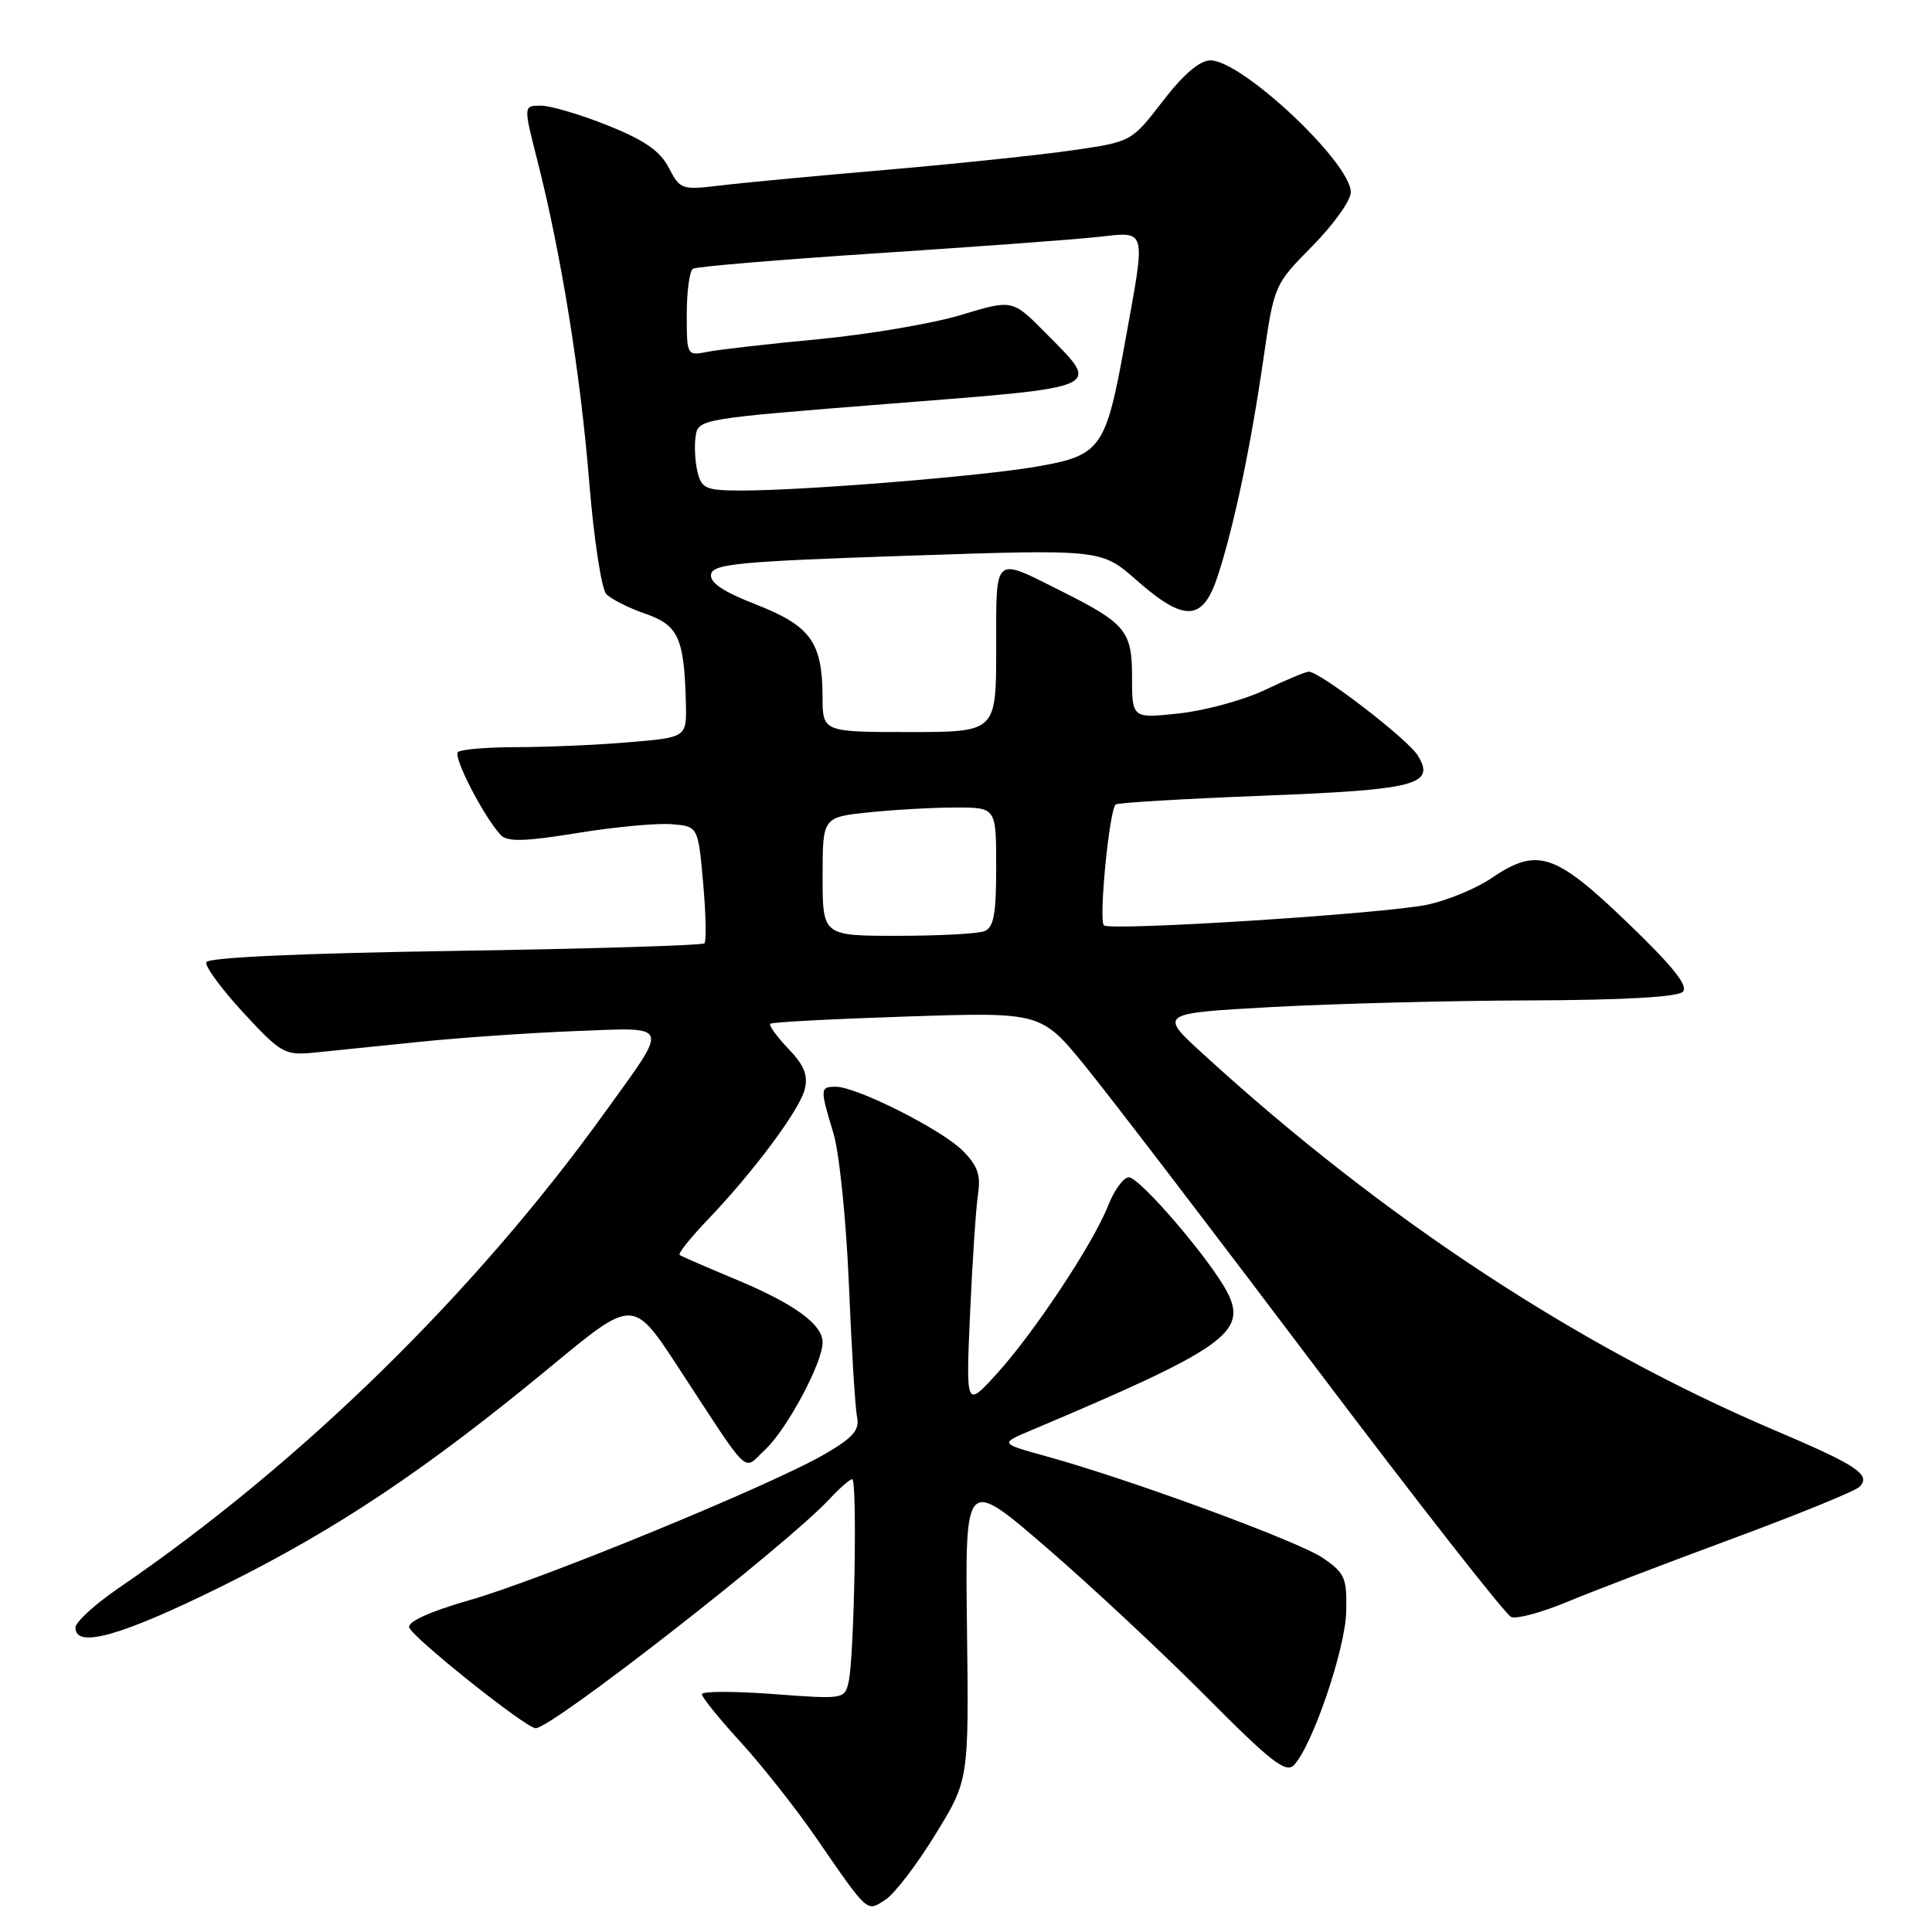 <?xml version="1.0" encoding="UTF-8" standalone="no"?>
<!DOCTYPE svg PUBLIC "-//W3C//DTD SVG 1.1//EN" "http://www.w3.org/Graphics/SVG/1.1/DTD/svg11.dtd" >
<svg xmlns="http://www.w3.org/2000/svg" xmlns:xlink="http://www.w3.org/1999/xlink" version="1.1" viewBox="0 0 256 256">
 <g >
 <path fill="currentColor"
d=" M 123.94 243.08 C 128.38 235.86 128.38 235.86 128.13 215.80 C 127.88 195.75 127.88 195.75 138.69 205.08 C 144.63 210.21 154.15 219.10 159.84 224.83 C 168.46 233.51 170.40 235.01 171.47 233.87 C 173.92 231.26 178.26 218.51 178.38 213.57 C 178.49 209.08 178.21 208.44 175.29 206.44 C 172.03 204.22 149.79 196.04 138.62 192.96 C 132.50 191.27 132.50 191.27 136.50 189.58 C 162.24 178.72 165.36 176.53 162.62 171.23 C 160.39 166.92 151.03 156.00 149.57 156.00 C 148.87 156.00 147.64 157.70 146.82 159.78 C 144.85 164.80 136.93 176.73 131.97 182.15 C 127.99 186.50 127.99 186.50 128.54 174.00 C 128.85 167.12 129.32 160.04 129.59 158.25 C 129.98 155.70 129.54 154.45 127.55 152.46 C 124.75 149.66 113.51 144.00 110.75 144.00 C 108.65 144.00 108.64 144.23 110.43 150.15 C 111.21 152.70 112.13 161.70 112.48 170.15 C 112.83 178.59 113.31 186.49 113.56 187.70 C 113.93 189.47 113.10 190.45 109.33 192.65 C 102.43 196.70 71.78 209.30 62.21 212.03 C 57.07 213.50 54.04 214.86 54.21 215.62 C 54.51 216.88 69.70 229.00 70.98 229.00 C 73.13 229.00 104.34 204.65 109.92 198.62 C 111.26 197.18 112.61 196.00 112.92 196.00 C 113.62 196.00 113.20 219.52 112.45 222.84 C 111.92 225.16 111.81 225.17 102.46 224.47 C 97.26 224.08 93.00 224.09 93.00 224.49 C 93.00 224.89 95.31 227.75 98.13 230.83 C 100.95 233.92 105.45 239.61 108.11 243.47 C 115.13 253.65 114.81 253.36 117.34 251.71 C 118.53 250.94 121.50 247.06 123.94 243.08 Z  M 29.57 210.10 C 44.69 202.61 56.54 194.68 73.20 180.90 C 83.91 172.05 83.91 172.05 89.94 181.28 C 99.64 196.10 98.37 194.90 101.39 192.08 C 104.27 189.40 109.00 180.57 109.00 177.88 C 109.00 175.46 105.19 172.72 97.27 169.43 C 93.55 167.88 90.30 166.47 90.06 166.29 C 89.82 166.11 91.45 164.06 93.67 161.73 C 99.82 155.32 105.94 147.10 106.63 144.34 C 107.10 142.48 106.56 141.15 104.45 138.95 C 102.91 137.34 101.84 135.85 102.07 135.65 C 102.31 135.44 110.48 135.01 120.23 134.69 C 137.96 134.11 137.96 134.11 143.83 141.30 C 147.05 145.26 160.76 163.18 174.30 181.13 C 187.84 199.07 199.51 213.98 200.25 214.27 C 200.99 214.55 204.27 213.66 207.55 212.30 C 210.82 210.94 220.67 207.17 229.43 203.93 C 238.20 200.69 245.82 197.58 246.38 197.02 C 247.98 195.42 246.10 194.17 235.20 189.54 C 209.14 178.46 183.19 161.40 159.51 139.74 C 153.51 134.27 153.51 134.27 168.51 133.44 C 176.75 132.99 192.14 132.59 202.70 132.56 C 215.05 132.52 222.28 132.11 222.98 131.42 C 223.76 130.64 221.66 128.03 215.56 122.17 C 205.98 112.98 203.68 112.24 197.56 116.40 C 195.61 117.72 191.88 119.27 189.26 119.85 C 183.90 121.05 147.07 123.40 146.27 122.61 C 145.56 121.89 147.01 107.11 147.85 106.59 C 148.23 106.36 156.97 105.84 167.27 105.44 C 187.69 104.65 190.24 103.99 187.87 100.11 C 186.55 97.95 174.91 89.00 173.42 89.00 C 173.02 89.00 170.40 90.09 167.60 91.43 C 164.79 92.76 159.69 94.16 156.25 94.53 C 150.00 95.20 150.00 95.20 150.00 89.67 C 150.00 83.59 149.17 82.60 140.50 78.26 C 131.58 73.79 132.00 73.41 132.00 85.93 C 132.00 97.00 132.00 97.00 120.50 97.00 C 109.00 97.00 109.00 97.00 108.99 92.25 C 108.96 85.10 107.40 82.93 100.20 80.11 C 95.77 78.38 94.01 77.19 94.22 76.08 C 94.48 74.72 98.06 74.38 120.23 73.64 C 145.93 72.77 145.93 72.77 150.61 76.89 C 156.99 82.50 159.40 82.36 161.38 76.25 C 163.53 69.65 165.71 59.26 167.40 47.62 C 168.83 37.75 168.84 37.73 173.91 32.59 C 176.71 29.75 178.99 26.55 178.99 25.47 C 178.96 21.52 164.56 8.00 160.39 8.00 C 158.97 8.00 156.83 9.84 154.08 13.39 C 149.93 18.78 149.93 18.78 142.21 19.90 C 137.97 20.52 126.85 21.69 117.50 22.50 C 108.15 23.30 98.17 24.24 95.33 24.59 C 90.35 25.19 90.10 25.10 88.62 22.23 C 87.47 20.01 85.40 18.57 80.53 16.62 C 76.93 15.18 72.94 14.00 71.67 14.00 C 69.35 14.00 69.35 14.00 71.20 21.25 C 74.33 33.52 76.91 49.47 78.07 63.81 C 78.68 71.34 79.70 78.05 80.34 78.72 C 80.98 79.39 83.30 80.56 85.50 81.32 C 89.89 82.83 90.66 84.53 90.88 93.10 C 91.00 97.71 91.00 97.71 83.35 98.35 C 79.14 98.71 72.47 99.00 68.52 99.00 C 64.57 99.00 61.03 99.30 60.67 99.66 C 60.01 100.32 64.20 108.40 66.38 110.67 C 67.24 111.57 69.62 111.50 76.50 110.38 C 81.45 109.57 87.08 109.05 89.00 109.21 C 92.50 109.50 92.50 109.50 93.17 117.00 C 93.54 121.12 93.61 124.72 93.34 125.00 C 93.06 125.27 78.17 125.72 60.25 126.00 C 39.86 126.31 27.54 126.87 27.33 127.50 C 27.15 128.05 29.36 131.06 32.25 134.19 C 37.20 139.55 37.74 139.85 41.50 139.49 C 43.70 139.27 50.00 138.63 55.50 138.06 C 61.00 137.49 70.37 136.85 76.32 136.62 C 88.99 136.14 88.74 135.47 80.20 147.33 C 62.93 171.34 39.85 193.93 15.73 210.42 C 12.58 212.57 10.00 214.93 10.00 215.67 C 10.00 218.50 16.12 216.76 29.57 210.10 Z  M 109.00 116.14 C 109.00 108.28 109.00 108.28 115.15 107.64 C 118.53 107.29 123.70 107.00 126.65 107.00 C 132.00 107.00 132.00 107.00 132.00 114.89 C 132.00 121.17 131.68 122.91 130.42 123.39 C 129.55 123.73 124.37 124.00 118.92 124.00 C 109.00 124.00 109.00 124.00 109.00 116.14 Z  M 92.44 62.60 C 92.11 61.28 91.98 59.15 92.17 57.85 C 92.50 55.51 92.66 55.49 118.00 53.49 C 146.72 51.22 145.93 51.58 138.52 44.09 C 134.15 39.67 134.15 39.67 127.32 41.74 C 123.57 42.87 115.10 44.31 108.50 44.94 C 101.90 45.56 95.26 46.32 93.75 46.62 C 91.02 47.16 91.00 47.13 91.00 41.64 C 91.00 38.60 91.37 35.89 91.82 35.61 C 92.27 35.33 103.18 34.41 116.07 33.57 C 128.96 32.72 142.09 31.76 145.25 31.42 C 152.09 30.69 151.87 29.86 149.06 45.41 C 146.52 59.48 145.91 60.35 137.34 61.83 C 129.93 63.11 106.71 64.99 98.27 65.00 C 93.58 65.00 92.98 64.75 92.44 62.60 Z "/>
</g>
</svg>